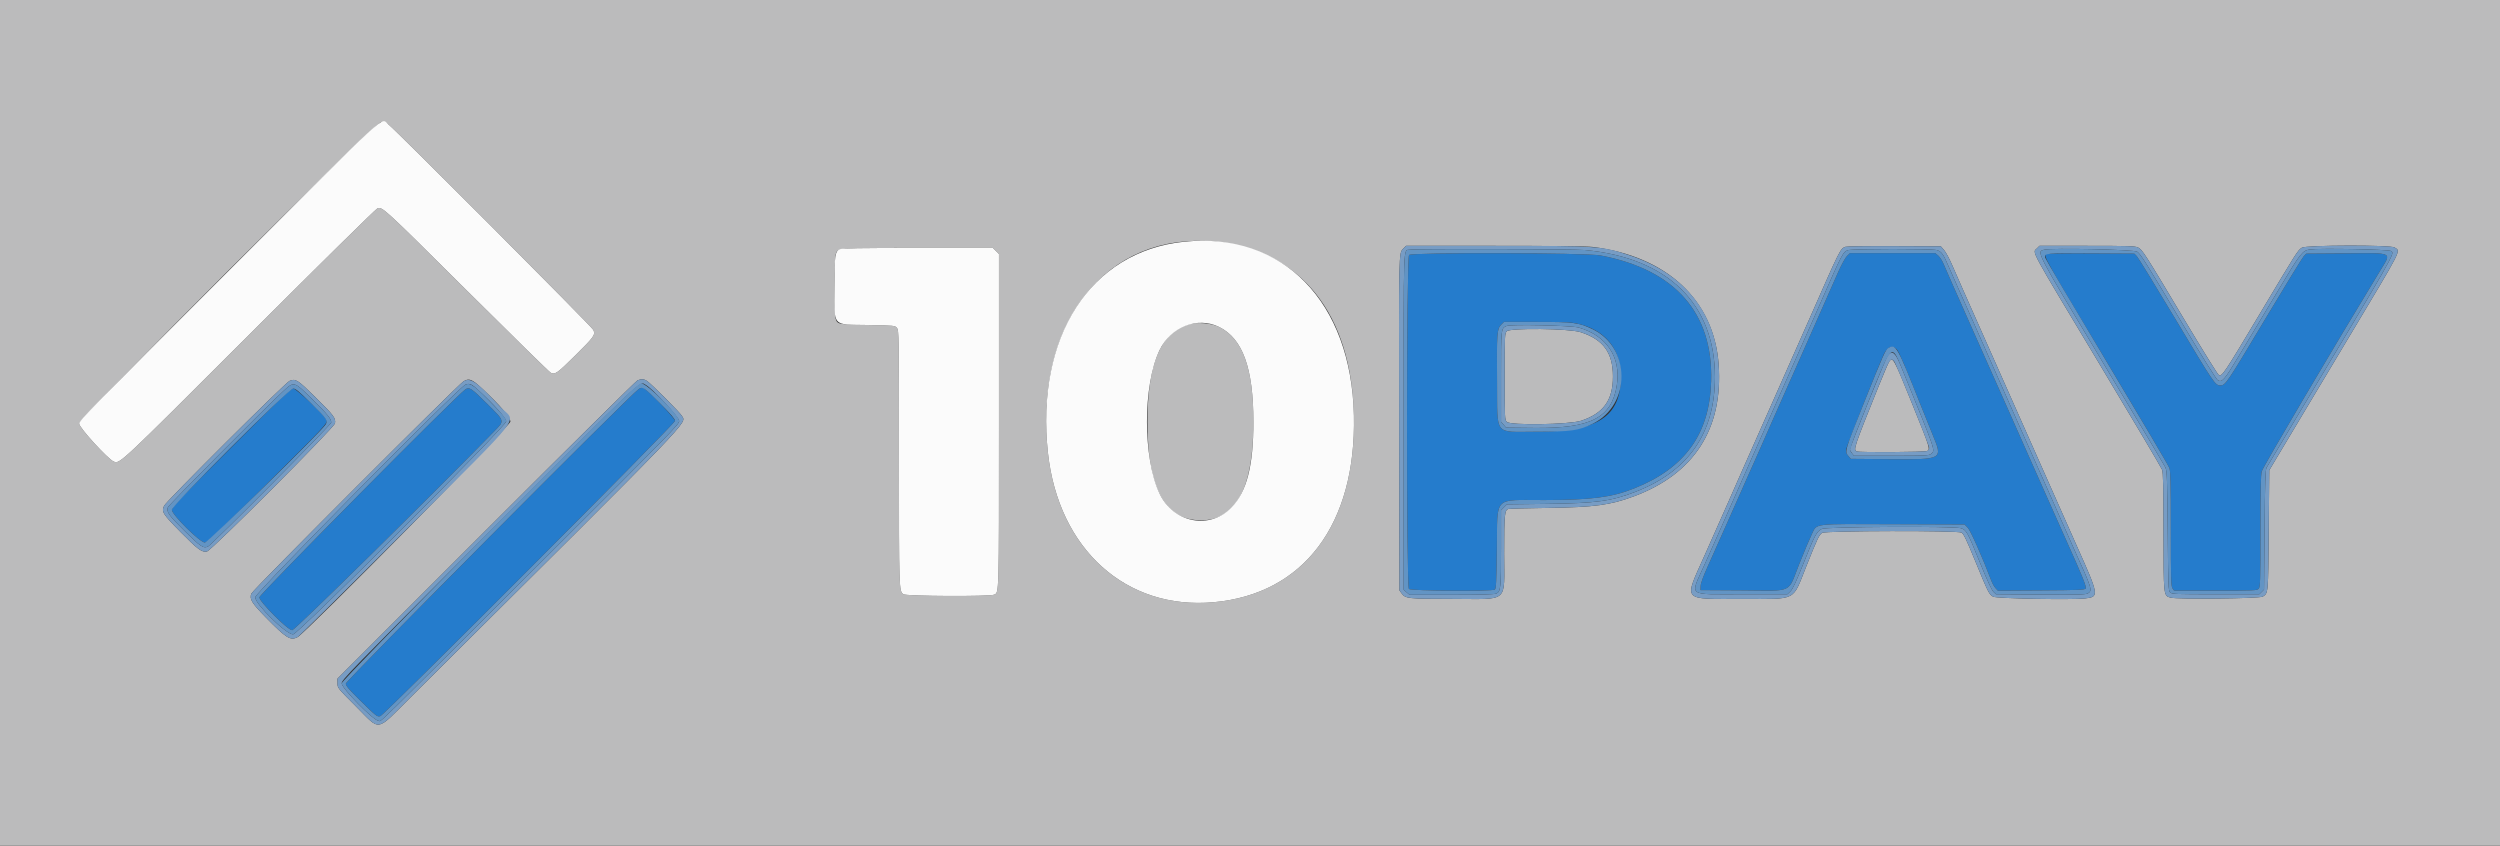 <svg id="svg" version="1.1" xmlns="http://www.w3.org/2000/svg" xmlns:xlink="http://www.w3.org/1999/xlink" width="400" height="135.369" viewBox="0, 0, 400,135.369"><rect x="0" y="0" width="400" height="135.369" fill="#333333" stroke="none"/><g id="svgg"><path id="path0" d="M0.000 67.667 L 0.000 135.333 200.000 135.333 L 400.000 135.333 400.000 67.667 L 400.000 0.000 200.000 0.000 L 0.000 0.000 0.000 67.667 M62.103 19.863 C 63.254 20.732,94.721 52.291,94.938 52.794 C 95.280 53.587,95.088 53.855,91.970 56.942 C 89.138 59.745,88.781 59.994,88.108 59.634 C 87.885 59.514,81.869 53.619,74.741 46.532 C 61.306 33.176,61.168 33.050,60.384 33.342 C 60.121 33.441,51.088 42.338,39.750 53.665 C 18.879 74.516,19.167 74.248,18.187 73.842 C 17.275 73.464,12.667 68.416,12.667 67.794 C 12.666 66.908,60.134 19.500,61.022 19.500 C 61.380 19.500,61.816 19.646,62.103 19.863 M194.524 38.675 C 208.151 40.055,216.279 50.298,216.621 66.520 C 216.987 83.874,208.604 95.032,194.208 96.351 C 180.188 97.636,169.356 87.884,167.676 72.465 C 165.409 51.647,177.117 36.911,194.524 38.675 M254.838 39.509 C 266.703 40.983,274.258 48.043,274.988 58.337 C 275.714 68.582,271.072 75.808,261.455 79.400 C 257.654 80.819,255.128 81.160,247.583 81.268 C 244.375 81.314,241.589 81.384,241.392 81.425 C 240.734 81.559,240.667 82.220,240.667 88.586 C 240.667 96.641,241.604 95.835,232.250 95.823 C 225.233 95.814,224.880 95.775,224.266 94.946 L 223.917 94.476 223.866 68.446 C 223.811 40.086,223.802 40.506,224.504 39.804 L 224.974 39.333 239.200 39.333 C 248.154 39.333,253.949 39.398,254.838 39.509 M311.061 40.023 C 311.348 40.356,311.949 41.481,312.395 42.523 C 312.842 43.564,313.679 45.467,314.255 46.750 C 315.563 49.663,322.756 65.853,324.585 70.000 C 326.453 74.234,330.988 84.448,332.170 87.083 C 335.886 95.366,335.904 95.471,333.621 95.750 C 331.597 95.997,319.447 95.767,318.908 95.471 C 318.253 95.112,318.146 94.900,316.030 89.755 C 314.590 86.252,314.171 85.386,313.833 85.216 C 313.141 84.866,292.038 84.909,291.535 85.261 C 291.041 85.607,290.821 86.072,289.009 90.609 C 286.738 96.293,287.651 95.825,278.833 95.828 C 268.932 95.831,269.391 96.358,272.748 88.833 C 275.085 83.597,277.544 78.041,278.947 74.833 C 279.448 73.688,280.296 71.775,280.833 70.583 C 281.369 69.392,282.683 66.429,283.753 64.000 C 284.823 61.571,286.136 58.608,286.670 57.417 C 287.204 56.225,288.516 53.262,289.585 50.833 C 294.455 39.774,294.423 39.838,295.250 39.490 C 295.433 39.413,298.948 39.364,303.061 39.383 L 310.538 39.417 311.061 40.023 M342.069 39.588 C 342.760 39.916,343.120 40.476,349.489 51.127 C 352.354 55.918,354.833 59.911,355.000 60.000 C 355.522 60.280,355.800 59.865,361.595 50.167 C 367.604 40.110,367.624 40.078,368.304 39.630 C 368.944 39.207,382.531 39.174,383.130 39.593 C 384.108 40.278,384.662 39.196,375.499 54.500 C 371.355 61.421,366.867 68.919,365.524 71.163 L 363.083 75.242 363.000 84.829 C 362.911 95.106,362.931 94.876,362.043 95.458 C 361.564 95.772,348.350 95.918,347.286 95.621 C 346.153 95.304,346.169 95.449,346.160 85.083 C 346.154 77.958,346.102 75.612,345.940 75.167 C 345.823 74.846,341.315 67.235,335.922 58.254 C 324.473 39.188,325.172 40.480,325.909 39.742 L 326.318 39.333 333.926 39.333 C 340.403 39.333,341.613 39.371,342.069 39.588 M159.346 40.154 L 159.833 40.641 159.833 67.396 C 159.833 95.640,159.857 94.784,159.057 95.148 C 158.361 95.466,145.005 95.401,144.544 95.078 C 143.842 94.587,143.835 94.375,143.834 73.227 C 143.833 53.440,143.824 52.859,143.515 52.477 C 143.198 52.085,143.174 52.083,138.790 52.000 C 133.942 51.908,133.964 51.913,133.670 50.857 C 133.426 49.977,133.466 41.404,133.718 40.671 C 134.073 39.636,133.606 39.672,146.804 39.669 L 158.859 39.667 159.346 40.154 M190.155 51.884 C 185.741 53.135,183.599 58.237,183.599 67.500 C 183.599 78.189,186.344 83.233,192.170 83.246 C 197.782 83.259,200.548 78.059,200.547 67.500 C 200.547 58.907,198.836 54.168,195.065 52.312 C 193.812 51.695,191.525 51.496,190.155 51.884 M241.080 53.004 C 240.762 53.355,240.750 53.624,240.750 60.250 C 240.750 66.876,240.762 67.145,241.080 67.496 C 241.617 68.090,251.127 67.940,253.016 67.308 C 256.566 66.121,258.069 64.021,258.069 60.250 C 258.069 56.444,256.538 54.335,252.917 53.153 C 251.103 52.561,241.589 52.441,241.080 53.004 M302.255 57.886 C 302.116 58.098,301.354 59.880,300.562 61.844 C 296.613 71.647,296.495 72.001,297.097 72.232 C 297.567 72.413,307.998 72.346,308.344 72.161 C 308.865 71.882,308.791 71.651,305.987 64.713 C 302.974 57.255,302.835 57.001,302.255 57.886 M50.473 63.567 C 53.408 66.458,53.751 66.916,53.598 67.731 C 53.468 68.423,33.850 88.065,33.119 88.235 C 32.324 88.419,31.650 87.923,28.882 85.117 C 26.030 82.226,25.808 81.872,26.254 80.931 C 26.608 80.185,45.648 61.228,46.332 60.941 C 47.288 60.539,47.605 60.740,50.473 63.567 M77.056 62.090 C 79.944 64.764,81.667 66.769,81.667 67.457 C 81.667 68.088,48.943 101.232,47.633 101.928 C 46.472 102.544,45.851 102.163,42.546 98.801 C 40.252 96.468,39.859 95.815,40.231 94.958 C 40.503 94.332,73.263 61.558,74.167 61.009 C 75.037 60.479,75.505 60.654,77.056 62.090 M103.505 60.940 C 104.181 61.387,108.837 66.046,109.095 66.533 C 109.785 67.835,112.021 65.515,65.660 111.602 C 60.038 117.191,60.965 117.038,56.963 113.037 C 54.010 110.083,54.000 110.071,53.999 109.328 L 53.997 108.583 77.793 84.801 C 90.881 71.720,101.776 60.943,102.003 60.853 C 102.614 60.609,103.043 60.634,103.505 60.940 " stroke="none" fill="#bbbbbc" fill-rule="evenodd"></path><path id="path1" d="M36.544 43.375 C 14.562 65.355,12.666 67.293,12.667 67.794 C 12.667 68.416,17.275 73.464,18.187 73.842 C 19.167 74.248,18.879 74.516,39.750 53.665 C 51.088 42.338,60.121 33.441,60.384 33.342 C 61.168 33.050,61.306 33.176,74.741 46.532 C 81.869 53.619,87.885 59.514,88.108 59.634 C 88.781 59.994,89.138 59.745,91.970 56.942 C 95.088 53.855,95.280 53.587,94.938 52.794 C 94.721 52.291,63.254 20.732,62.103 19.863 C 60.838 18.908,63.054 16.869,36.544 43.375 M189.417 38.683 C 174.448 40.245,165.655 53.908,167.676 72.465 C 169.356 87.884,180.188 97.636,194.208 96.351 C 208.604 95.032,216.987 83.874,216.621 66.520 C 216.237 48.274,205.250 37.032,189.417 38.683 M134.333 39.882 C 133.611 40.246,133.519 40.902,133.510 45.750 C 133.498 52.454,133.022 51.891,138.790 52.000 C 143.174 52.083,143.198 52.085,143.515 52.477 C 143.824 52.859,143.833 53.440,143.834 73.227 C 143.835 94.375,143.842 94.587,144.544 95.078 C 145.005 95.401,158.361 95.466,159.057 95.148 C 159.857 94.784,159.833 95.640,159.833 67.396 L 159.833 40.641 159.346 40.154 L 158.859 39.667 146.804 39.669 C 137.438 39.671,134.657 39.718,134.333 39.882 M195.065 52.312 C 198.836 54.168,200.547 58.907,200.547 67.500 C 200.548 74.522,199.506 78.613,197.064 81.173 C 193.608 84.796,187.769 83.695,185.538 79.000 C 182.843 73.332,182.834 61.669,185.520 56.042 C 187.313 52.284,191.603 50.608,195.065 52.312 " stroke="none" fill="#fbfbfb" fill-rule="evenodd"></path><path id="path2" d="M225.450 40.796 C 225.030 41.260,225.009 93.819,225.429 94.238 C 225.734 94.544,238.692 94.637,239.167 94.337 C 239.379 94.203,239.429 93.223,239.500 87.768 C 239.611 79.208,238.814 80.023,247.088 80.009 C 254.628 79.997,257.854 79.581,261.431 78.161 C 269.601 74.918,273.539 69.448,273.784 61.000 C 274.103 50.060,268.033 43.152,256.102 40.874 C 253.793 40.434,225.843 40.363,225.450 40.796 M295.526 40.958 C 295.253 41.219,294.648 42.314,294.122 43.500 C 292.906 46.236,289.043 54.980,287.420 58.667 C 286.714 60.271,285.698 62.558,285.163 63.750 C 284.627 64.942,283.782 66.854,283.284 68.000 C 282.282 70.306,280.818 73.614,279.337 76.917 C 278.803 78.108,277.490 81.071,276.420 83.500 C 275.350 85.929,273.945 89.079,273.298 90.500 C 272.522 92.206,272.116 93.310,272.103 93.750 L 272.083 94.417 278.850 94.460 C 287.086 94.513,285.969 95.038,287.886 90.220 C 288.683 88.220,289.578 86.096,289.875 85.500 C 290.777 83.696,289.753 83.823,302.955 83.873 L 314.327 83.917 314.838 84.428 C 315.286 84.876,317.130 89.023,318.639 92.978 C 318.792 93.378,319.083 93.885,319.285 94.105 L 319.654 94.504 326.601 94.460 C 332.629 94.422,333.568 94.383,333.708 94.161 C 333.873 93.901,333.191 92.211,330.618 86.500 C 330.019 85.171,328.616 82.021,327.500 79.500 C 326.384 76.979,325.034 73.942,324.499 72.750 C 323.964 71.558,322.651 68.596,321.581 66.167 C 320.512 63.737,319.162 60.700,318.582 59.417 C 318.002 58.133,316.651 55.096,315.580 52.667 C 314.510 50.237,313.129 47.125,312.511 45.750 C 311.894 44.375,311.209 42.811,310.990 42.275 C 310.771 41.738,310.378 41.120,310.116 40.900 L 309.641 40.500 302.823 40.500 L 296.005 40.500 295.526 40.958 M327.352 40.648 C 326.925 40.924,327.287 41.566,337.097 57.921 C 342.466 66.874,346.966 74.501,347.096 74.870 C 347.290 75.419,347.333 77.203,347.333 84.651 C 347.333 92.625,347.366 93.805,347.593 94.130 L 347.852 94.500 354.484 94.500 C 360.696 94.500,361.132 94.481,361.391 94.195 C 361.640 93.920,361.667 93.043,361.667 85.065 C 361.667 78.402,361.719 76.036,361.881 75.411 C 362.061 74.719,373.350 55.589,380.772 43.401 C 382.686 40.258,383.106 40.476,375.271 40.536 L 369.007 40.583 368.601 41.000 C 368.377 41.229,365.594 45.767,362.416 51.083 C 356.260 61.382,356.067 61.667,355.250 61.667 C 354.432 61.667,354.239 61.381,348.083 51.083 C 344.905 45.767,342.122 41.229,341.899 41.000 L 341.493 40.583 334.538 40.541 C 330.645 40.518,327.482 40.565,327.352 40.648 M252.250 51.753 C 256.756 52.706,259.333 55.797,259.333 60.250 C 259.333 66.691,255.673 69.069,245.743 69.079 C 238.952 69.085,239.601 69.912,239.530 61.167 C 239.466 53.340,239.516 52.625,240.170 51.971 L 240.641 51.500 245.862 51.503 C 249.827 51.505,251.364 51.565,252.250 51.753 M303.476 55.891 C 303.840 56.278,304.865 58.661,307.252 64.667 C 307.926 66.362,308.819 68.575,309.236 69.583 C 310.875 73.548,310.892 73.539,302.194 73.467 L 296.137 73.417 295.718 72.929 C 295.387 72.544,295.318 72.323,295.391 71.874 C 295.488 71.277,300.763 57.982,301.438 56.634 C 302.035 55.442,302.794 55.165,303.476 55.891 M74.469 62.291 C 73.161 63.152,41.500 95.111,41.500 95.571 C 41.500 96.289,46.038 100.833,46.755 100.833 C 47.175 100.833,68.479 79.859,79.100 68.988 C 80.761 67.289,80.799 67.435,77.936 64.594 C 75.417 62.095,75.093 61.880,74.469 62.291 M102.162 62.272 C 100.907 63.101,55.333 108.937,55.333 109.370 C 55.333 109.733,55.799 110.281,57.668 112.114 C 60.257 114.654,60.360 114.734,60.853 114.577 C 61.526 114.364,108.011 67.794,108.005 67.339 C 107.999 66.876,103.266 62.000,102.823 62.000 C 102.686 62.000,102.389 62.123,102.162 62.272 M36.977 71.625 C 28.687 79.894,27.496 81.145,27.498 81.577 C 27.501 82.367,32.076 86.880,32.795 86.804 C 33.215 86.759,34.905 85.159,42.537 77.583 C 52.024 68.167,52.430 67.733,52.263 67.209 C 52.052 66.542,47.419 62.167,46.924 62.167 C 46.530 62.167,44.984 63.637,36.977 71.625 " stroke="none" fill="#257ccc" fill-rule="evenodd"></path><path id="path3" d="M224.504 39.804 C 223.802 40.506,223.811 40.086,223.866 68.446 L 223.917 94.476 224.266 94.946 C 224.880 95.775,225.233 95.814,232.250 95.823 C 241.604 95.835,240.667 96.641,240.667 88.586 C 240.667 82.220,240.734 81.559,241.392 81.425 C 241.589 81.384,244.375 81.314,247.583 81.268 C 255.128 81.160,257.654 80.819,261.455 79.400 C 271.072 75.808,275.714 68.582,274.988 58.337 C 274.387 49.867,269.367 43.713,260.714 40.840 C 256.276 39.367,255.791 39.333,239.200 39.333 L 224.974 39.333 224.504 39.804 M295.250 39.490 C 294.423 39.838,294.455 39.774,289.585 50.833 C 288.516 53.262,287.204 56.225,286.670 57.417 C 286.136 58.608,284.823 61.571,283.753 64.000 C 282.683 66.429,281.369 69.392,280.833 70.583 C 280.296 71.775,279.448 73.688,278.947 74.833 C 277.544 78.041,275.085 83.597,272.748 88.833 C 269.391 96.358,268.932 95.831,278.833 95.828 C 287.651 95.825,286.738 96.293,289.009 90.609 C 290.821 86.072,291.041 85.607,291.535 85.261 C 292.038 84.909,313.141 84.866,313.833 85.216 C 314.171 85.386,314.590 86.252,316.030 89.755 C 318.146 94.900,318.253 95.112,318.908 95.471 C 319.447 95.767,331.597 95.997,333.621 95.750 C 335.904 95.471,335.886 95.366,332.170 87.083 C 330.988 84.448,326.453 74.234,324.585 70.000 C 322.756 65.853,315.563 49.663,314.255 46.750 C 313.679 45.467,312.842 43.564,312.395 42.523 C 311.949 41.481,311.348 40.356,311.061 40.023 L 310.538 39.417 303.061 39.383 C 298.948 39.364,295.433 39.413,295.250 39.490 M325.909 39.742 C 325.172 40.480,324.473 39.188,335.922 58.254 C 341.315 67.235,345.823 74.846,345.940 75.167 C 346.102 75.612,346.154 77.958,346.160 85.083 C 346.169 95.449,346.153 95.304,347.286 95.621 C 348.350 95.918,361.564 95.772,362.043 95.458 C 362.931 94.876,362.911 95.106,363.000 84.829 L 363.083 75.242 365.524 71.163 C 366.867 68.919,371.355 61.421,375.499 54.500 C 384.662 39.196,384.108 40.278,383.130 39.593 C 382.531 39.174,368.944 39.207,368.304 39.630 C 367.624 40.078,367.604 40.110,361.595 50.167 C 355.800 59.865,355.522 60.280,355.000 60.000 C 354.833 59.911,352.354 55.918,349.489 51.127 C 343.120 40.476,342.760 39.916,342.069 39.588 C 341.613 39.371,340.403 39.333,333.926 39.333 L 326.318 39.333 325.909 39.742 M253.583 40.003 C 266.830 41.225,274.403 48.622,274.396 60.333 C 274.391 69.289,270.170 75.385,261.689 78.685 C 257.808 80.195,255.409 80.523,247.512 80.621 L 241.108 80.700 240.637 81.171 L 240.167 81.641 240.167 87.712 C 240.167 94.146,240.113 94.652,239.401 94.977 C 239.111 95.109,236.929 95.167,232.251 95.167 L 225.519 95.167 225.051 94.764 L 224.583 94.362 224.583 67.532 C 224.583 37.865,224.502 40.155,225.559 39.949 C 226.354 39.793,251.844 39.842,253.583 40.003 M309.868 40.007 C 310.637 40.220,310.941 40.644,311.832 42.750 C 312.220 43.667,312.950 45.317,313.453 46.417 C 313.957 47.517,314.879 49.579,315.503 51.000 C 316.697 53.722,318.187 57.088,321.001 63.417 C 321.938 65.525,323.287 68.563,323.998 70.167 C 327.059 77.066,327.982 79.142,328.411 80.083 C 328.662 80.633,329.341 82.171,329.920 83.500 C 330.499 84.829,331.381 86.817,331.880 87.917 C 334.718 94.171,334.809 94.457,334.105 94.918 C 333.760 95.144,332.796 95.171,326.535 95.130 L 319.360 95.083 318.947 94.695 C 318.681 94.445,317.894 92.732,316.743 89.896 C 314.784 85.069,314.609 84.759,313.701 84.507 C 312.495 84.172,292.190 84.280,291.503 84.625 C 290.655 85.052,290.387 85.552,288.594 90.053 C 287.392 93.071,286.839 94.259,286.473 94.609 L 285.978 95.083 278.809 95.083 C 269.760 95.083,270.393 95.564,272.684 90.441 C 273.428 88.777,274.473 86.442,275.005 85.250 C 275.538 84.058,276.499 81.883,277.141 80.417 C 277.783 78.950,278.958 76.287,279.752 74.500 C 281.656 70.212,284.081 64.739,285.584 61.333 C 286.252 59.821,287.564 56.858,288.501 54.750 C 289.437 52.642,290.746 49.679,291.409 48.167 C 294.773 40.496,294.902 40.253,295.718 40.017 C 296.467 39.801,309.092 39.791,309.868 40.007 M341.946 40.266 C 342.544 40.710,343.189 41.739,349.354 52.063 C 352.158 56.760,354.593 60.659,354.811 60.803 C 355.511 61.266,355.890 60.838,358.182 57.000 C 359.359 55.029,360.688 52.817,361.135 52.083 C 361.581 51.350,363.281 48.517,364.911 45.789 C 368.038 40.555,368.411 40.082,369.542 39.916 C 371.064 39.693,382.263 39.900,382.572 40.157 C 383.158 40.643,383.817 39.490,365.330 70.333 C 363.983 72.579,362.777 74.604,362.649 74.833 C 362.461 75.171,362.401 77.053,362.333 84.787 L 362.250 94.324 361.870 94.704 L 361.491 95.083 354.501 95.083 C 348.016 95.083,347.490 95.062,347.214 94.786 C 346.938 94.509,346.911 93.820,346.833 84.953 C 346.761 76.700,346.714 75.338,346.484 74.833 C 346.338 74.512,341.744 66.797,336.276 57.687 C 325.630 39.953,325.799 40.279,327.083 39.951 C 328.273 39.646,341.489 39.927,341.946 40.266 M241.059 52.157 C 240.162 52.540,240.167 52.494,240.167 60.278 L 240.167 67.481 240.569 67.949 L 240.971 68.417 245.492 68.466 C 254.570 68.565,257.882 66.846,258.695 61.612 C 259.384 57.174,257.069 53.688,252.583 52.408 C 251.444 52.083,241.729 51.871,241.059 52.157 M252.917 53.153 C 256.538 54.335,258.069 56.444,258.069 60.250 C 258.069 64.021,256.566 66.121,253.016 67.308 C 251.127 67.940,241.617 68.090,241.080 67.496 C 240.762 67.145,240.750 66.876,240.750 60.250 C 240.750 53.624,240.762 53.355,241.080 53.004 C 241.589 52.441,251.103 52.561,252.917 53.153 M302.039 56.905 C 301.702 57.334,296.000 71.483,296.000 71.891 C 296.000 72.022,296.143 72.307,296.319 72.523 L 296.637 72.917 302.634 72.917 C 308.298 72.917,308.651 72.899,308.983 72.599 C 309.655 71.991,309.879 72.641,304.148 58.583 C 303.249 56.379,302.759 55.989,302.039 56.905 M303.045 57.792 C 303.372 58.154,308.667 71.221,308.667 71.665 C 308.667 71.843,308.522 72.066,308.344 72.161 C 307.998 72.346,297.567 72.413,297.097 72.232 C 296.495 72.001,296.613 71.647,300.562 61.844 C 302.373 57.350,302.484 57.170,303.045 57.792 M46.332 60.941 C 45.648 61.228,26.608 80.185,26.254 80.931 C 25.808 81.872,26.030 82.226,28.882 85.117 C 31.650 87.923,32.324 88.419,33.119 88.235 C 33.850 88.065,53.468 68.423,53.598 67.731 C 53.751 66.916,53.408 66.458,50.473 63.567 C 47.605 60.740,47.288 60.539,46.332 60.941 M74.167 61.009 C 73.263 61.558,40.503 94.332,40.231 94.958 C 39.859 95.815,40.252 96.468,42.546 98.801 C 45.851 102.163,46.472 102.544,47.633 101.928 C 47.881 101.796,55.640 94.127,64.875 84.884 C 84.535 65.208,82.558 67.790,80.042 65.092 C 76.257 61.035,75.261 60.343,74.167 61.009 M102.003 60.853 C 101.776 60.943,90.881 71.720,77.793 84.801 L 53.997 108.583 53.999 109.328 C 54.000 110.071,54.010 110.083,56.963 113.037 C 60.965 117.038,60.038 117.191,65.660 111.602 C 112.021 65.515,109.785 67.835,109.095 66.533 C 108.837 66.046,104.181 61.387,103.505 60.940 C 103.043 60.634,102.614 60.609,102.003 60.853 M76.583 62.462 C 79.089 64.767,80.992 66.904,80.996 67.417 C 81.002 68.186,47.673 101.500,46.897 101.500 C 45.759 101.500,40.834 96.674,40.833 95.558 C 40.832 94.884,73.412 61.946,74.500 61.521 C 75.115 61.280,75.476 61.443,76.583 62.462 M103.300 61.568 C 104.357 62.119,108.666 66.762,108.673 67.356 C 108.678 67.881,107.342 69.249,87.521 89.000 C 58.568 117.852,61.145 115.333,60.577 115.333 C 59.786 115.333,54.667 110.132,54.666 109.328 C 54.665 108.782,55.920 107.495,77.124 86.282 C 103.881 59.515,102.273 61.033,103.300 61.568 M50.043 63.958 C 52.474 66.365,53.000 67.014,53.000 67.613 C 53.000 67.949,34.007 87.053,33.301 87.427 C 32.581 87.810,32.116 87.504,29.525 84.947 C 26.992 82.448,26.603 81.898,26.858 81.168 C 26.994 80.777,42.497 65.176,45.367 62.542 C 47.066 60.982,47.021 60.969,50.043 63.958 " stroke="none" fill="#779cc4" fill-rule="evenodd"></path><path id="path4" d="M225.559 39.949 C 224.502 40.155,224.583 37.865,224.583 67.532 L 224.583 94.362 225.051 94.764 L 225.519 95.167 232.251 95.167 C 236.929 95.167,239.111 95.109,239.401 94.977 C 240.113 94.652,240.167 94.146,240.167 87.712 L 240.167 81.641 240.637 81.171 L 241.108 80.700 247.512 80.621 C 255.409 80.523,257.808 80.195,261.689 78.685 C 270.170 75.385,274.391 69.289,274.396 60.333 C 274.403 48.622,266.830 41.225,253.583 40.003 C 251.844 39.842,226.354 39.793,225.559 39.949 M295.718 40.017 C 294.902 40.253,294.773 40.496,291.409 48.167 C 290.746 49.679,289.437 52.642,288.501 54.750 C 287.564 56.858,286.252 59.821,285.584 61.333 C 284.081 64.739,281.656 70.212,279.752 74.500 C 278.958 76.287,277.783 78.950,277.141 80.417 C 276.499 81.883,275.538 84.058,275.005 85.250 C 274.473 86.442,273.428 88.777,272.684 90.441 C 270.393 95.564,269.760 95.083,278.809 95.083 L 285.978 95.083 286.473 94.609 C 286.839 94.259,287.392 93.071,288.594 90.053 C 290.387 85.552,290.655 85.052,291.503 84.625 C 292.190 84.280,312.495 84.172,313.701 84.507 C 314.609 84.759,314.784 85.069,316.743 89.896 C 317.894 92.732,318.681 94.445,318.947 94.695 L 319.360 95.083 326.535 95.130 C 332.796 95.171,333.760 95.144,334.105 94.918 C 334.809 94.457,334.718 94.171,331.880 87.917 C 331.381 86.817,330.499 84.829,329.920 83.500 C 329.341 82.171,328.662 80.633,328.411 80.083 C 327.982 79.142,327.059 77.066,323.998 70.167 C 323.287 68.563,321.938 65.525,321.001 63.417 C 318.187 57.088,316.697 53.722,315.503 51.000 C 314.879 49.579,313.957 47.517,313.453 46.417 C 312.950 45.317,312.220 43.667,311.832 42.750 C 310.941 40.644,310.637 40.220,309.868 40.007 C 309.092 39.791,296.467 39.801,295.718 40.017 M327.083 39.951 C 325.799 40.279,325.630 39.953,336.276 57.687 C 341.744 66.797,346.338 74.512,346.484 74.833 C 346.714 75.338,346.761 76.700,346.833 84.953 C 346.911 93.820,346.938 94.509,347.214 94.786 C 347.490 95.062,348.016 95.083,354.501 95.083 L 361.491 95.083 361.870 94.704 L 362.250 94.324 362.333 84.787 C 362.401 77.053,362.461 75.171,362.649 74.833 C 362.777 74.604,363.983 72.579,365.330 70.333 C 383.817 39.490,383.158 40.643,382.572 40.157 C 382.263 39.900,371.064 39.693,369.542 39.916 C 368.411 40.082,368.038 40.555,364.911 45.789 C 363.281 48.517,361.581 51.350,361.135 52.083 C 360.688 52.817,359.359 55.029,358.182 57.000 C 355.890 60.838,355.511 61.266,354.811 60.803 C 354.593 60.659,352.158 56.760,349.354 52.063 C 343.189 41.739,342.544 40.710,341.946 40.266 C 341.489 39.927,328.273 39.646,327.083 39.951 M256.102 40.874 C 268.033 43.152,274.103 50.060,273.784 61.000 C 273.539 69.448,269.601 74.918,261.431 78.161 C 257.854 79.581,254.628 79.997,247.088 80.009 C 238.814 80.023,239.611 79.208,239.500 87.768 C 239.429 93.223,239.379 94.203,239.167 94.337 C 238.692 94.637,225.734 94.544,225.429 94.238 C 225.009 93.819,225.030 41.260,225.450 40.796 C 225.843 40.363,253.793 40.434,256.102 40.874 M310.116 40.900 C 310.378 41.120,310.771 41.738,310.990 42.275 C 311.209 42.811,311.894 44.375,312.511 45.750 C 313.129 47.125,314.510 50.237,315.580 52.667 C 316.651 55.096,318.002 58.133,318.582 59.417 C 319.162 60.700,320.512 63.737,321.581 66.167 C 322.651 68.596,323.964 71.558,324.499 72.750 C 325.034 73.942,326.384 76.979,327.500 79.500 C 328.616 82.021,330.019 85.171,330.618 86.500 C 333.191 92.211,333.873 93.901,333.708 94.161 C 333.568 94.383,332.629 94.422,326.601 94.460 L 319.654 94.504 319.285 94.105 C 319.083 93.885,318.792 93.378,318.639 92.978 C 317.130 89.023,315.286 84.876,314.838 84.428 L 314.327 83.917 302.955 83.873 C 289.753 83.823,290.777 83.696,289.875 85.500 C 289.578 86.096,288.683 88.220,287.886 90.220 C 285.969 95.038,287.086 94.513,278.850 94.460 L 272.083 94.417 272.103 93.750 C 272.116 93.310,272.522 92.206,273.298 90.500 C 273.945 89.079,275.350 85.929,276.420 83.500 C 277.490 81.071,278.803 78.108,279.337 76.917 C 280.818 73.614,282.282 70.306,283.284 68.000 C 283.782 66.854,284.627 64.942,285.163 63.750 C 285.698 62.558,286.714 60.271,287.420 58.667 C 289.043 54.980,292.906 46.236,294.122 43.500 C 294.648 42.314,295.253 41.219,295.526 40.958 L 296.005 40.500 302.823 40.500 L 309.641 40.500 310.116 40.900 M341.899 41.000 C 342.122 41.229,344.905 45.767,348.083 51.083 C 354.239 61.381,354.432 61.667,355.250 61.667 C 356.067 61.667,356.260 61.382,362.416 51.083 C 365.594 45.767,368.377 41.229,368.601 41.000 L 369.007 40.583 375.271 40.536 C 383.106 40.476,382.686 40.258,380.772 43.401 C 373.350 55.589,362.061 74.719,361.881 75.411 C 361.719 76.036,361.667 78.402,361.667 85.065 C 361.667 93.043,361.640 93.920,361.391 94.195 C 361.132 94.481,360.696 94.500,354.484 94.500 L 347.852 94.500 347.593 94.130 C 347.366 93.805,347.333 92.625,347.333 84.651 C 347.333 77.203,347.290 75.419,347.096 74.870 C 346.966 74.501,342.466 66.874,337.097 57.921 C 331.727 48.968,327.286 41.453,327.228 41.220 C 327.051 40.518,327.276 40.497,334.538 40.541 L 341.493 40.583 341.899 41.000 M240.170 51.971 C 239.516 52.625,239.466 53.340,239.530 61.167 C 239.601 69.912,238.952 69.085,245.743 69.079 C 251.399 69.073,252.557 68.910,254.829 67.802 C 260.989 64.798,260.974 55.623,254.805 52.665 C 252.599 51.607,251.822 51.506,245.862 51.503 L 240.641 51.500 240.170 51.971 M252.583 52.408 C 257.069 53.688,259.384 57.174,258.695 61.612 C 257.882 66.846,254.570 68.565,245.492 68.466 L 240.971 68.417 240.569 67.949 L 240.167 67.481 240.167 60.278 C 240.167 52.494,240.162 52.540,241.059 52.157 C 241.729 51.871,251.444 52.083,252.583 52.408 M302.123 55.681 C 301.677 55.941,301.275 56.845,298.265 64.361 C 295.134 72.179,295.118 72.231,295.718 72.929 L 296.137 73.417 302.194 73.467 C 310.892 73.539,310.875 73.548,309.236 69.583 C 308.819 68.575,307.926 66.362,307.252 64.667 C 303.541 55.329,303.338 54.974,302.123 55.681 M303.366 56.875 C 303.497 57.081,303.849 57.850,304.148 58.583 C 309.879 72.641,309.655 71.991,308.983 72.599 C 308.651 72.899,308.298 72.917,302.634 72.917 L 296.637 72.917 296.319 72.523 C 295.856 71.951,295.759 72.256,298.860 64.481 C 302.169 56.186,302.536 55.566,303.366 56.875 M74.500 61.521 C 73.412 61.946,40.832 94.884,40.833 95.558 C 40.834 96.674,45.759 101.500,46.897 101.500 C 47.673 101.500,81.002 68.186,80.996 67.417 C 80.992 67.012,80.668 66.581,79.288 65.149 C 75.947 61.685,75.312 61.203,74.500 61.521 M100.961 62.574 C 95.902 67.129,54.665 108.776,54.666 109.328 C 54.667 110.132,59.786 115.333,60.577 115.333 C 61.145 115.333,58.568 117.852,87.521 89.000 C 107.342 69.249,108.678 67.881,108.673 67.356 C 108.663 66.425,103.523 61.333,102.594 61.333 C 102.453 61.333,101.718 61.891,100.961 62.574 M45.367 62.542 C 42.497 65.176,26.994 80.777,26.858 81.168 C 26.603 81.898,26.992 82.448,29.525 84.947 C 32.116 87.504,32.581 87.810,33.301 87.427 C 34.007 87.053,53.000 67.949,53.000 67.613 C 53.000 67.014,52.474 66.365,50.043 63.958 C 47.021 60.969,47.066 60.982,45.367 62.542 M77.936 64.594 C 80.799 67.435,80.761 67.289,79.100 68.988 C 68.479 79.859,47.175 100.833,46.755 100.833 C 46.038 100.833,41.500 96.289,41.500 95.571 C 41.500 95.111,73.161 63.152,74.469 62.291 C 75.093 61.880,75.417 62.095,77.936 64.594 M105.536 64.464 C 107.355 66.284,108.001 67.036,108.005 67.339 C 108.011 67.794,61.526 114.364,60.853 114.577 C 60.360 114.734,60.257 114.654,57.668 112.114 C 55.799 110.281,55.333 109.733,55.333 109.370 C 55.333 108.937,100.907 63.101,102.162 62.272 C 102.845 61.821,102.979 61.908,105.536 64.464 M49.778 64.534 C 52.378 67.111,52.503 67.299,52.066 67.966 C 51.274 69.178,33.296 86.751,32.795 86.804 C 32.076 86.880,27.501 82.367,27.498 81.577 C 27.494 80.856,46.200 62.167,46.924 62.167 C 47.301 62.167,47.849 62.621,49.778 64.534 " stroke="none" fill="#6294c4" fill-rule="evenodd"></path></g></svg>
